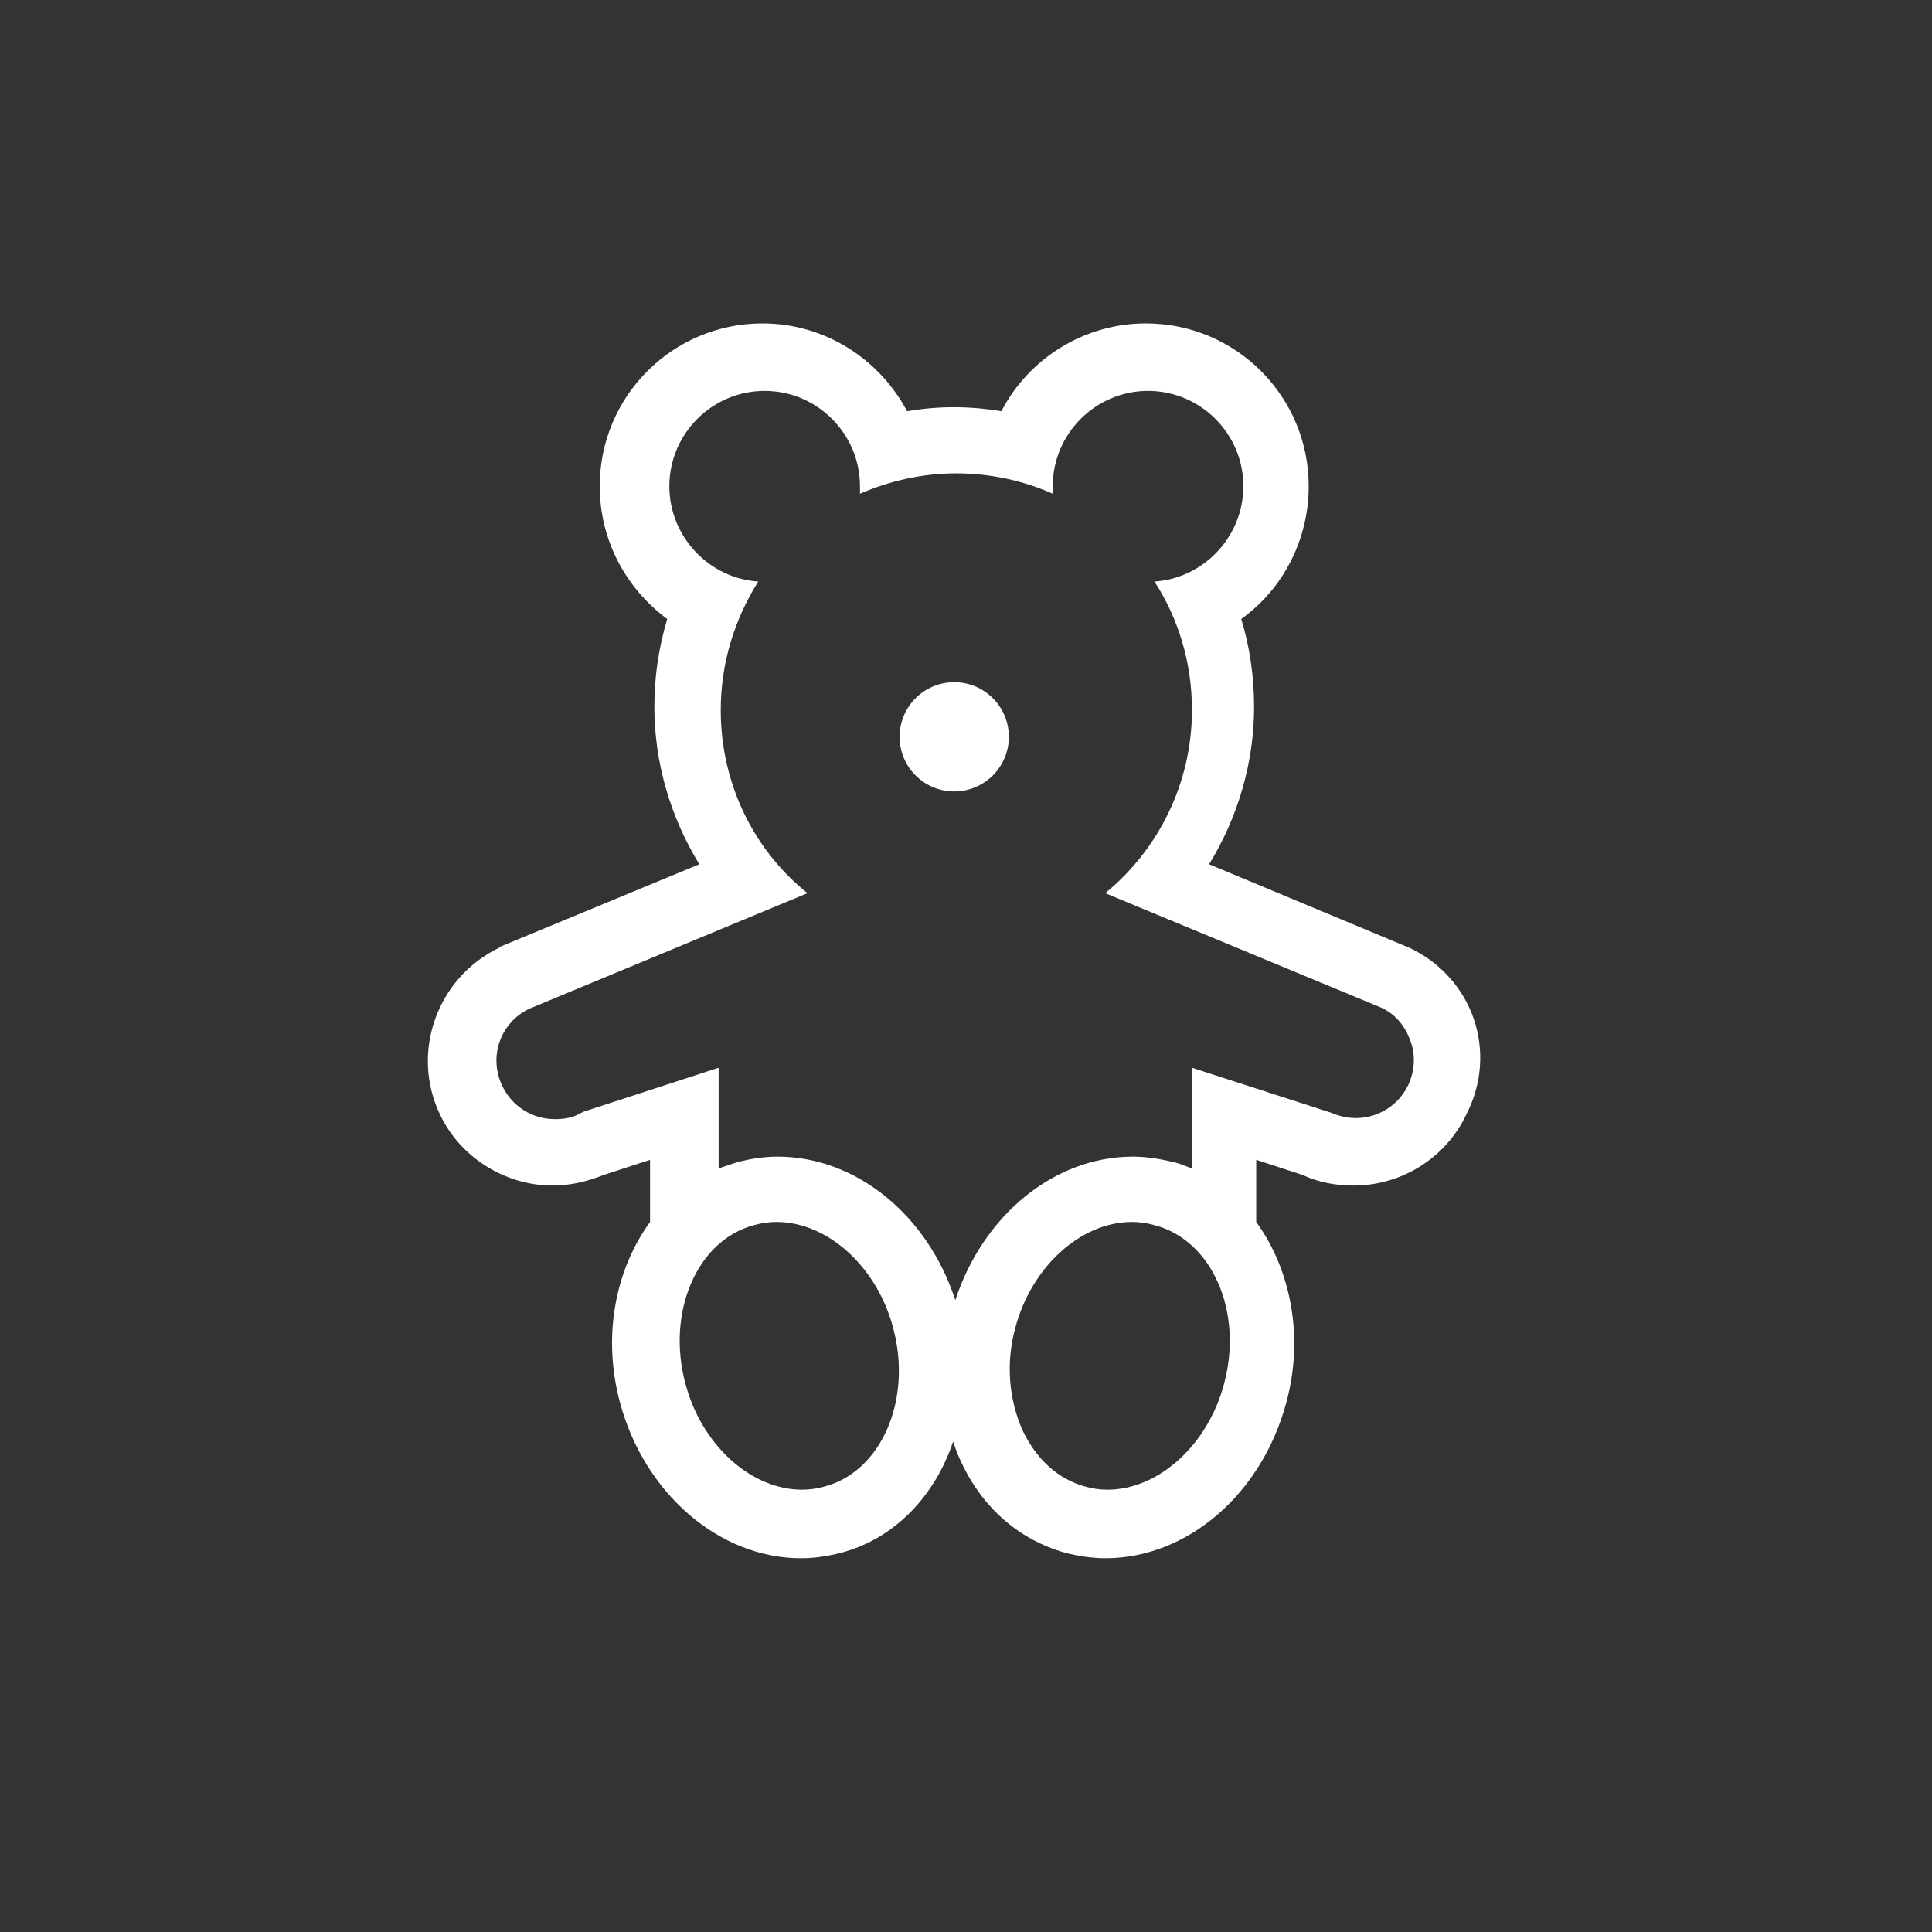 <?xml version="1.0" encoding="utf-8"?>
<!-- Generator: Adobe Illustrator 18.0.0, SVG Export Plug-In . SVG Version: 6.00 Build 0)  -->
<!DOCTYPE svg PUBLIC "-//W3C//DTD SVG 1.1//EN" "http://www.w3.org/Graphics/SVG/1.1/DTD/svg11.dtd">
<svg version="1.1" id="Layer_1" xmlns="http://www.w3.org/2000/svg" xmlns:xlink="http://www.w3.org/1999/xlink" x="0px" y="0px"
	 width="180.4px" height="180.4px" viewBox="0 0 180.4 180.4" enable-background="new 0 0 180.4 180.4" xml:space="preserve">
<rect x="0" y="0" width="180.4" height="180.4" fill="#333333" stroke="none"/>
<path fill="#fff" d="M137.6,95.1c-1-2.9-3.2-5.3-6-6.6l-18.7-7.8c2.7-4.4,4.2-9.5,4.2-14.7c0-2.8-0.4-5.6-1.2-8.2
	c3.9-2.8,6.3-7.4,6.3-12.4c0-8.4-6.8-15.2-15.2-15.2c-5.7,0-10.9,3.2-13.5,8.2c-3-0.5-5.9-0.5-8.8,0c-2.6-4.9-7.7-8.2-13.5-8.2
	c-8.4,0-15.2,6.8-15.2,15.2c0,5,2.4,9.5,6.3,12.4c-0.8,2.7-1.2,5.4-1.2,8.2c0,5.2,1.5,10.3,4.2,14.7l-18.6,7.7l-0.1,0.1
	c-5.8,2.8-8.3,9.8-5.5,15.6c1.9,4,6.1,6.6,10.5,6.6c1.7,0,3.3-0.4,4.8-1l4.3-1.4v5.8c-3.2,4.4-4.5,10.6-2.8,16.9
	c2.3,8.5,9.3,14.5,16.9,14.5c1.3,0,2.5-0.2,3.7-0.5c5-1.3,8.8-5.3,10.5-10.4c0.2,0.6,0.4,1.2,0.7,1.8c2,4.4,5.5,7.4,9.8,8.6
	c1.2,0.3,2.5,0.5,3.7,0.5c7.7,0,14.6-6,16.9-14.5c1.7-6.2,0.4-12.5-2.8-16.9v-5.8l4.3,1.4c1.5,0.7,3.1,1,4.8,1
	c4.5,0,8.6-2.6,10.5-6.6C138.4,101.2,138.6,98,137.6,95.1z M77,138.8c-0.7,0.2-1.4,0.3-2.1,0.3c-4.8,0-9.4-4.2-10.9-9.9
	c-1.8-6.7,1.1-13.4,6.4-14.8c0.7-0.2,1.4-0.3,2.1-0.3c4.8,0,9.4,4.2,10.9,9.9C85.2,130.7,82.3,137.4,77,138.8z M114.3,129.2
	c-1.5,5.7-6.1,9.9-10.9,9.9c-0.7,0-1.4-0.1-2.1-0.3c-2.5-0.7-4.5-2.5-5.8-5.2c-1.3-2.9-1.6-6.3-0.7-9.6c1.5-5.7,6.1-9.9,10.9-9.9
	c0.7,0,1.4,0.1,2.1,0.3C113.2,115.8,116.1,122.5,114.3,129.2z M131.5,101.3c-0.9,1.9-2.8,3.1-4.9,3.1c-0.8,0-1.6-0.2-2.3-0.5
	l-13-4.2v9.4c-0.6-0.2-1.2-0.5-1.8-0.6c-1.2-0.3-2.5-0.5-3.7-0.5c-7.4,0-14,5.5-16.6,13.4c-2.6-8-9.3-13.4-16.6-13.4
	c-1.3,0-2.5,0.2-3.7,0.5c-0.6,0.2-1.2,0.4-1.8,0.6v-9.4l-12.6,4.1l-0.4,0.2c-0.7,0.4-1.5,0.5-2.3,0.5c-2.1,0-4-1.2-4.9-3.1
	c-1.3-2.7-0.2-5.9,2.5-7.2l26-10.8c-5-4-8.1-10.2-8.1-17.1c0-4.4,1.3-8.5,3.5-12c-4.6-0.3-8.3-4.2-8.3-8.9c0-4.9,4-8.9,8.9-8.9
	c4.9,0,8.9,4,8.9,8.9c0,0.2,0,0.5,0,0.7c2.8-1.2,5.8-1.9,9-1.9s6.3,0.7,9,1.9c0-0.2,0-0.5,0-0.7c0-4.9,4-8.9,8.9-8.9
	c4.9,0,8.9,4,8.9,8.9c0,4.7-3.7,8.6-8.3,8.9c2.2,3.4,3.5,7.5,3.5,12c0,6.9-3.2,13.1-8.1,17.1L129,94.1c1.3,0.6,2.2,1.7,2.7,3.1
	C132.2,98.5,132.1,100,131.5,101.3z"/>
<circle fill="#fff" cx="89.1" cy="68.8" r="5.1"/>
</svg>
